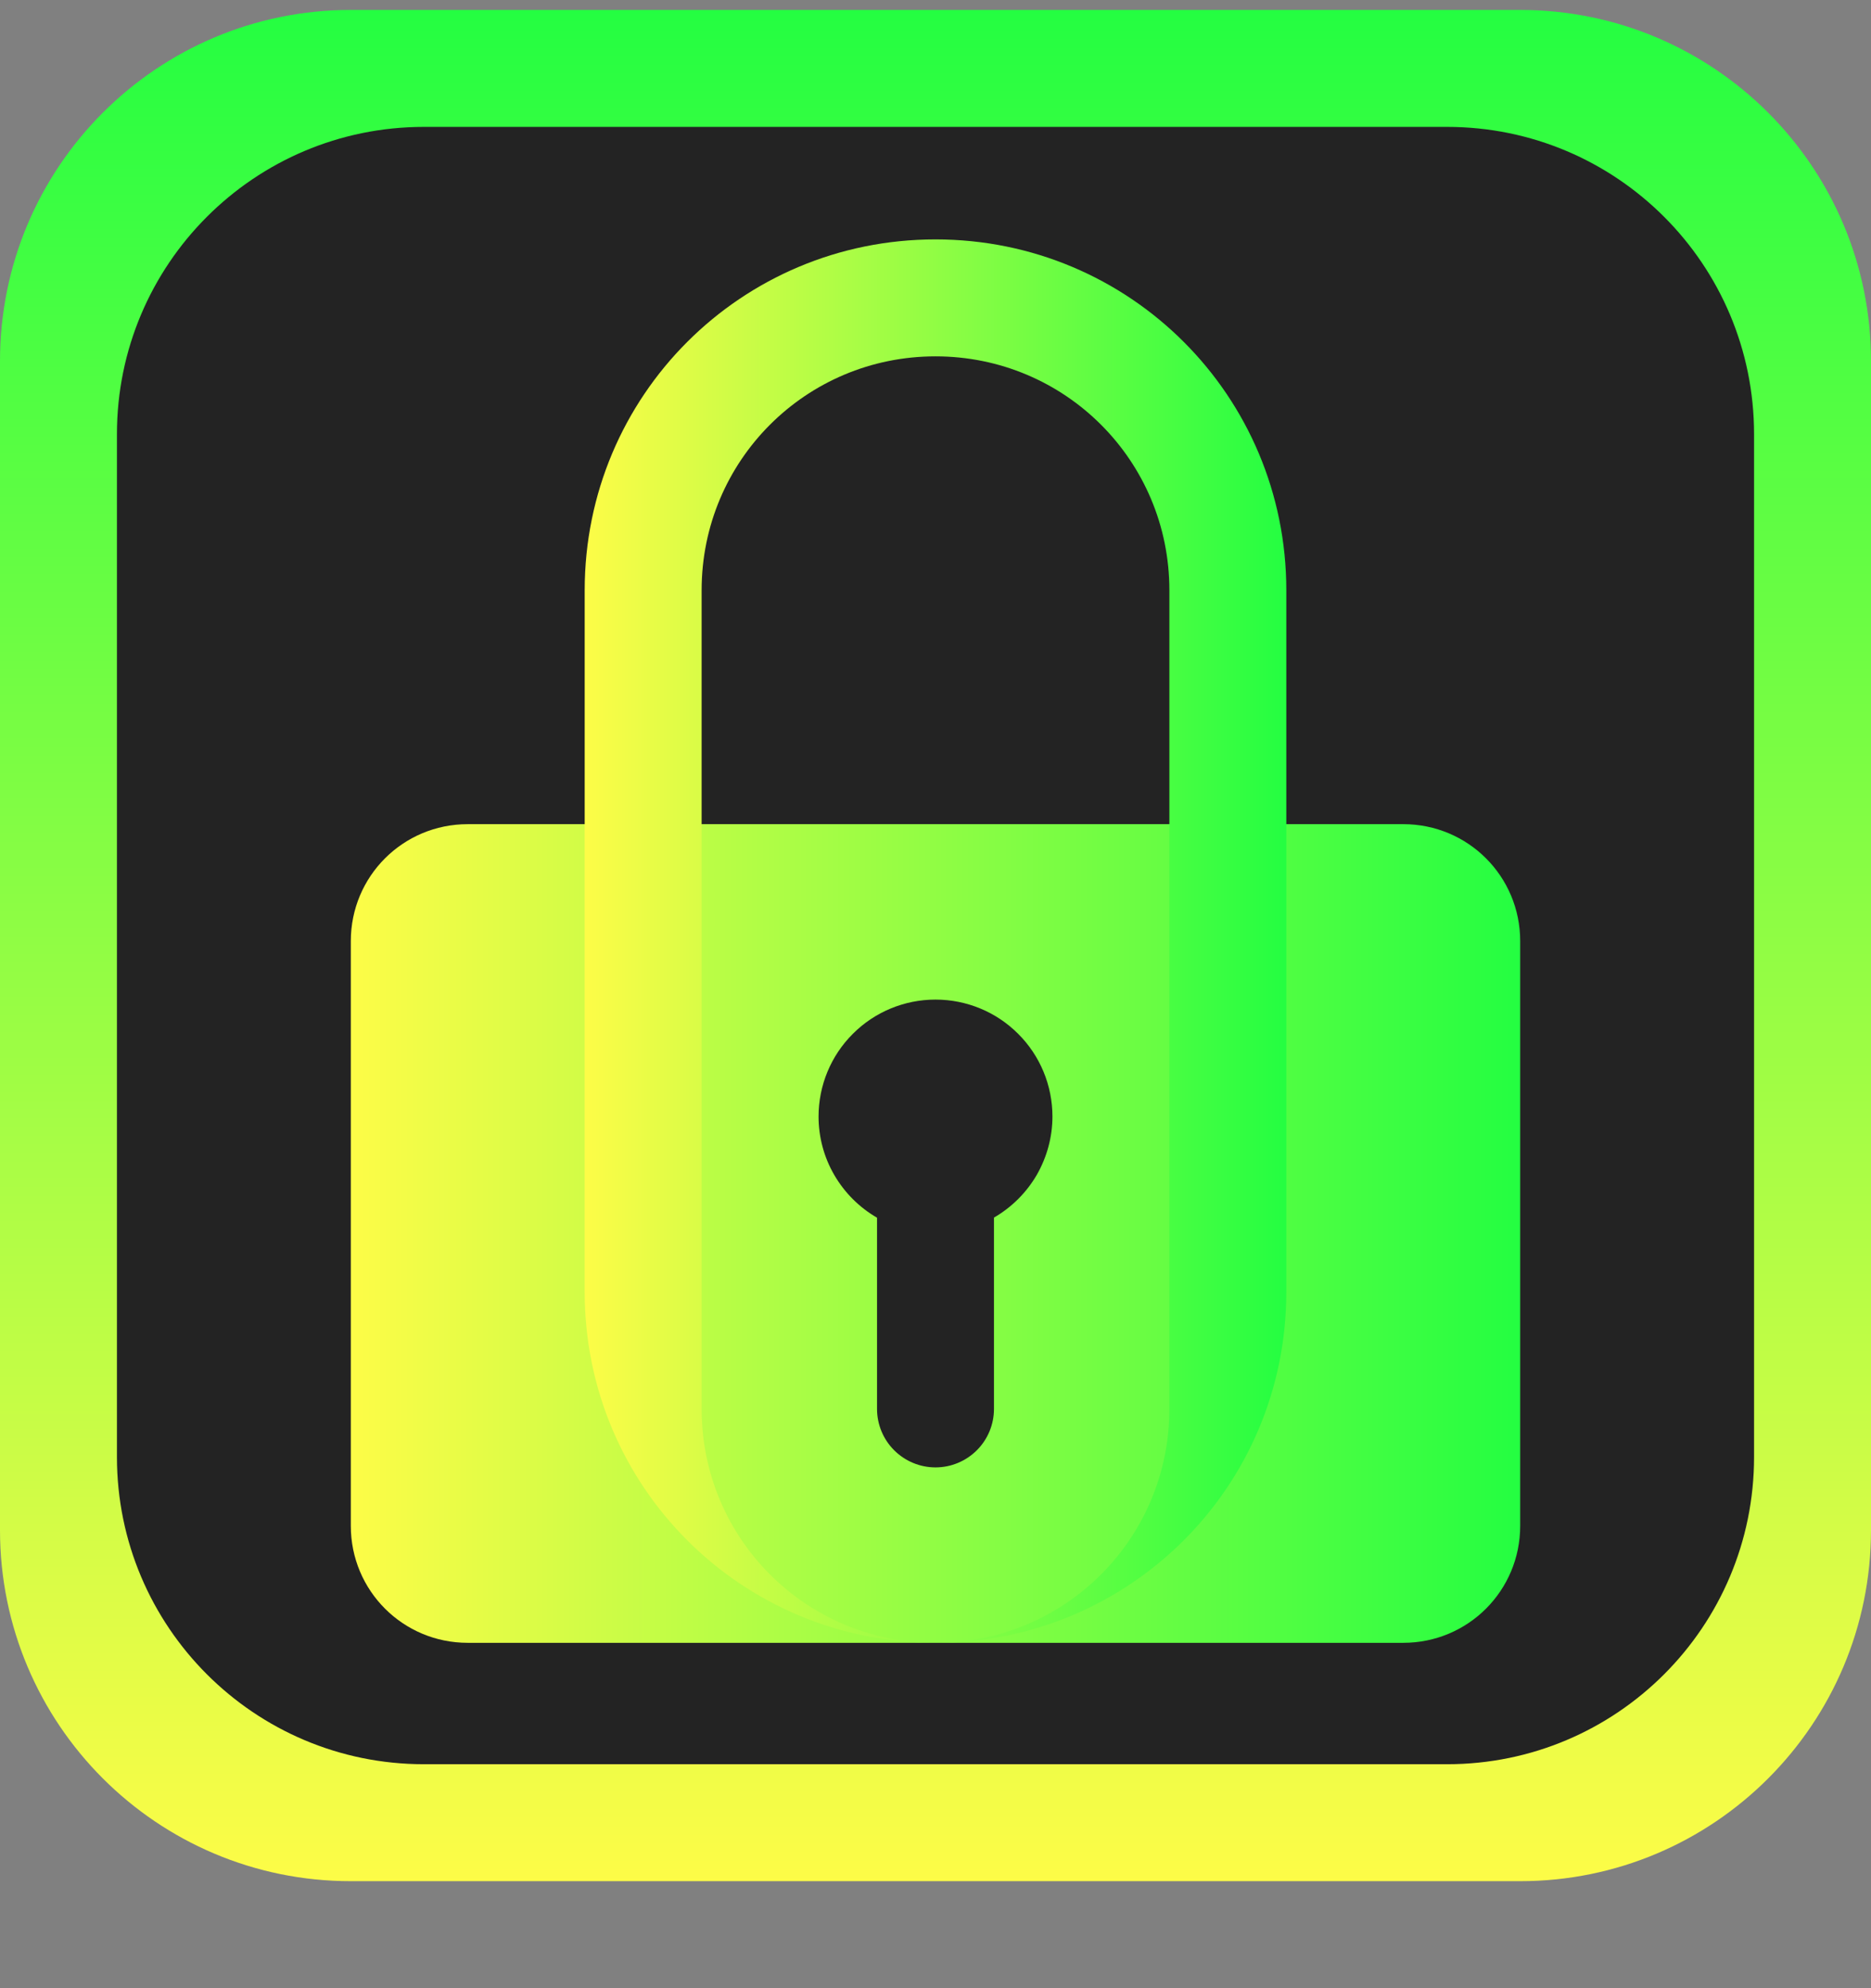 <svg width="16" height="17" viewBox="0 0 16 17" fill="none" xmlns="http://www.w3.org/2000/svg">
<rect x="0" y="0" width="16" height="17" fill="#808080" stroke="none"/>
<g clip-path="url(#clip0_9_2020)">
<path d="M16 3.087V13.083C16 14.741 14.657 16.085 13 16.085H3C1.343 16.085 0 14.741 0 13.083V3.087C0 1.429 1.343 0.085 3 0.085H13C14.657 0.085 16 1.429 16 3.087Z" fill="url(#paint0_linear_9_2020)"/>
<path d="M15 3.712V12.458C15 13.909 13.825 15.085 12.375 15.085H3.625C2.175 15.085 1 13.909 1 12.458V3.712C1 2.261 2.175 1.085 3.625 1.085H12.375C13.825 1.085 15 2.261 15 3.712Z" fill="#232323"/>
<path d="M4 7.047C3.446 7.047 3 7.493 3 8.047V13.047C3 13.601 3.446 14.047 4 14.047H12C12.554 14.047 13 13.601 13 13.047V8.047C13 7.493 12.554 7.047 12 7.047H4ZM8 8.547C8.265 8.547 8.52 8.652 8.707 8.84C8.895 9.027 9 9.282 9 9.547C9 9.722 8.953 9.894 8.866 10.046C8.778 10.197 8.652 10.323 8.5 10.411V12.047C8.5 12.18 8.447 12.307 8.354 12.4C8.26 12.494 8.133 12.547 8 12.547C7.867 12.547 7.74 12.494 7.646 12.4C7.553 12.307 7.5 12.18 7.5 12.047V10.412C7.348 10.324 7.222 10.198 7.134 10.046C7.046 9.895 7 9.722 7 9.547C7 9.282 7.105 9.027 7.293 8.84C7.48 8.652 7.735 8.547 8 8.547Z" fill="url(#paint1_linear_9_2020)"/>
<path d="M8 2.047C6.338 2.047 5 3.385 5 5.047V11.047C5 12.709 6.338 14.047 8 14.047C6.892 14.047 6 13.155 6 12.047V5.047C6 3.939 6.892 3.047 8 3.047C9.108 3.047 10 3.939 10 5.047V12.047C10 13.155 9.108 14.047 8 14.047C9.662 14.047 11 12.709 11 11.047V5.047C11 3.385 9.662 2.047 8 2.047Z" fill="url(#paint2_linear_9_2020)"/>
</g>
<defs>
<linearGradient id="paint0_linear_9_2020" x1="8" y1="16.085" x2="8" y2="0.085" gradientUnits="userSpaceOnUse">
<stop stop-color="#FDFC47"/>
<stop offset="1" stop-color="#24FE41"/>
</linearGradient>
<linearGradient id="paint1_linear_9_2020" x1="3" y1="10.547" x2="13" y2="10.547" gradientUnits="userSpaceOnUse">
<stop stop-color="#FDFC47"/>
<stop offset="1" stop-color="#24FE41"/>
</linearGradient>
<linearGradient id="paint2_linear_9_2020" x1="5" y1="8.047" x2="11" y2="8.047" gradientUnits="userSpaceOnUse">
<stop stop-color="#FDFC47"/>
<stop offset="1" stop-color="#24FE41"/>
</linearGradient>
<clipPath id="clip0_9_2020">
<rect width="16" height="16" fill="white" transform="translate(0 0.085)"/>
</clipPath>
</defs>
</svg>
